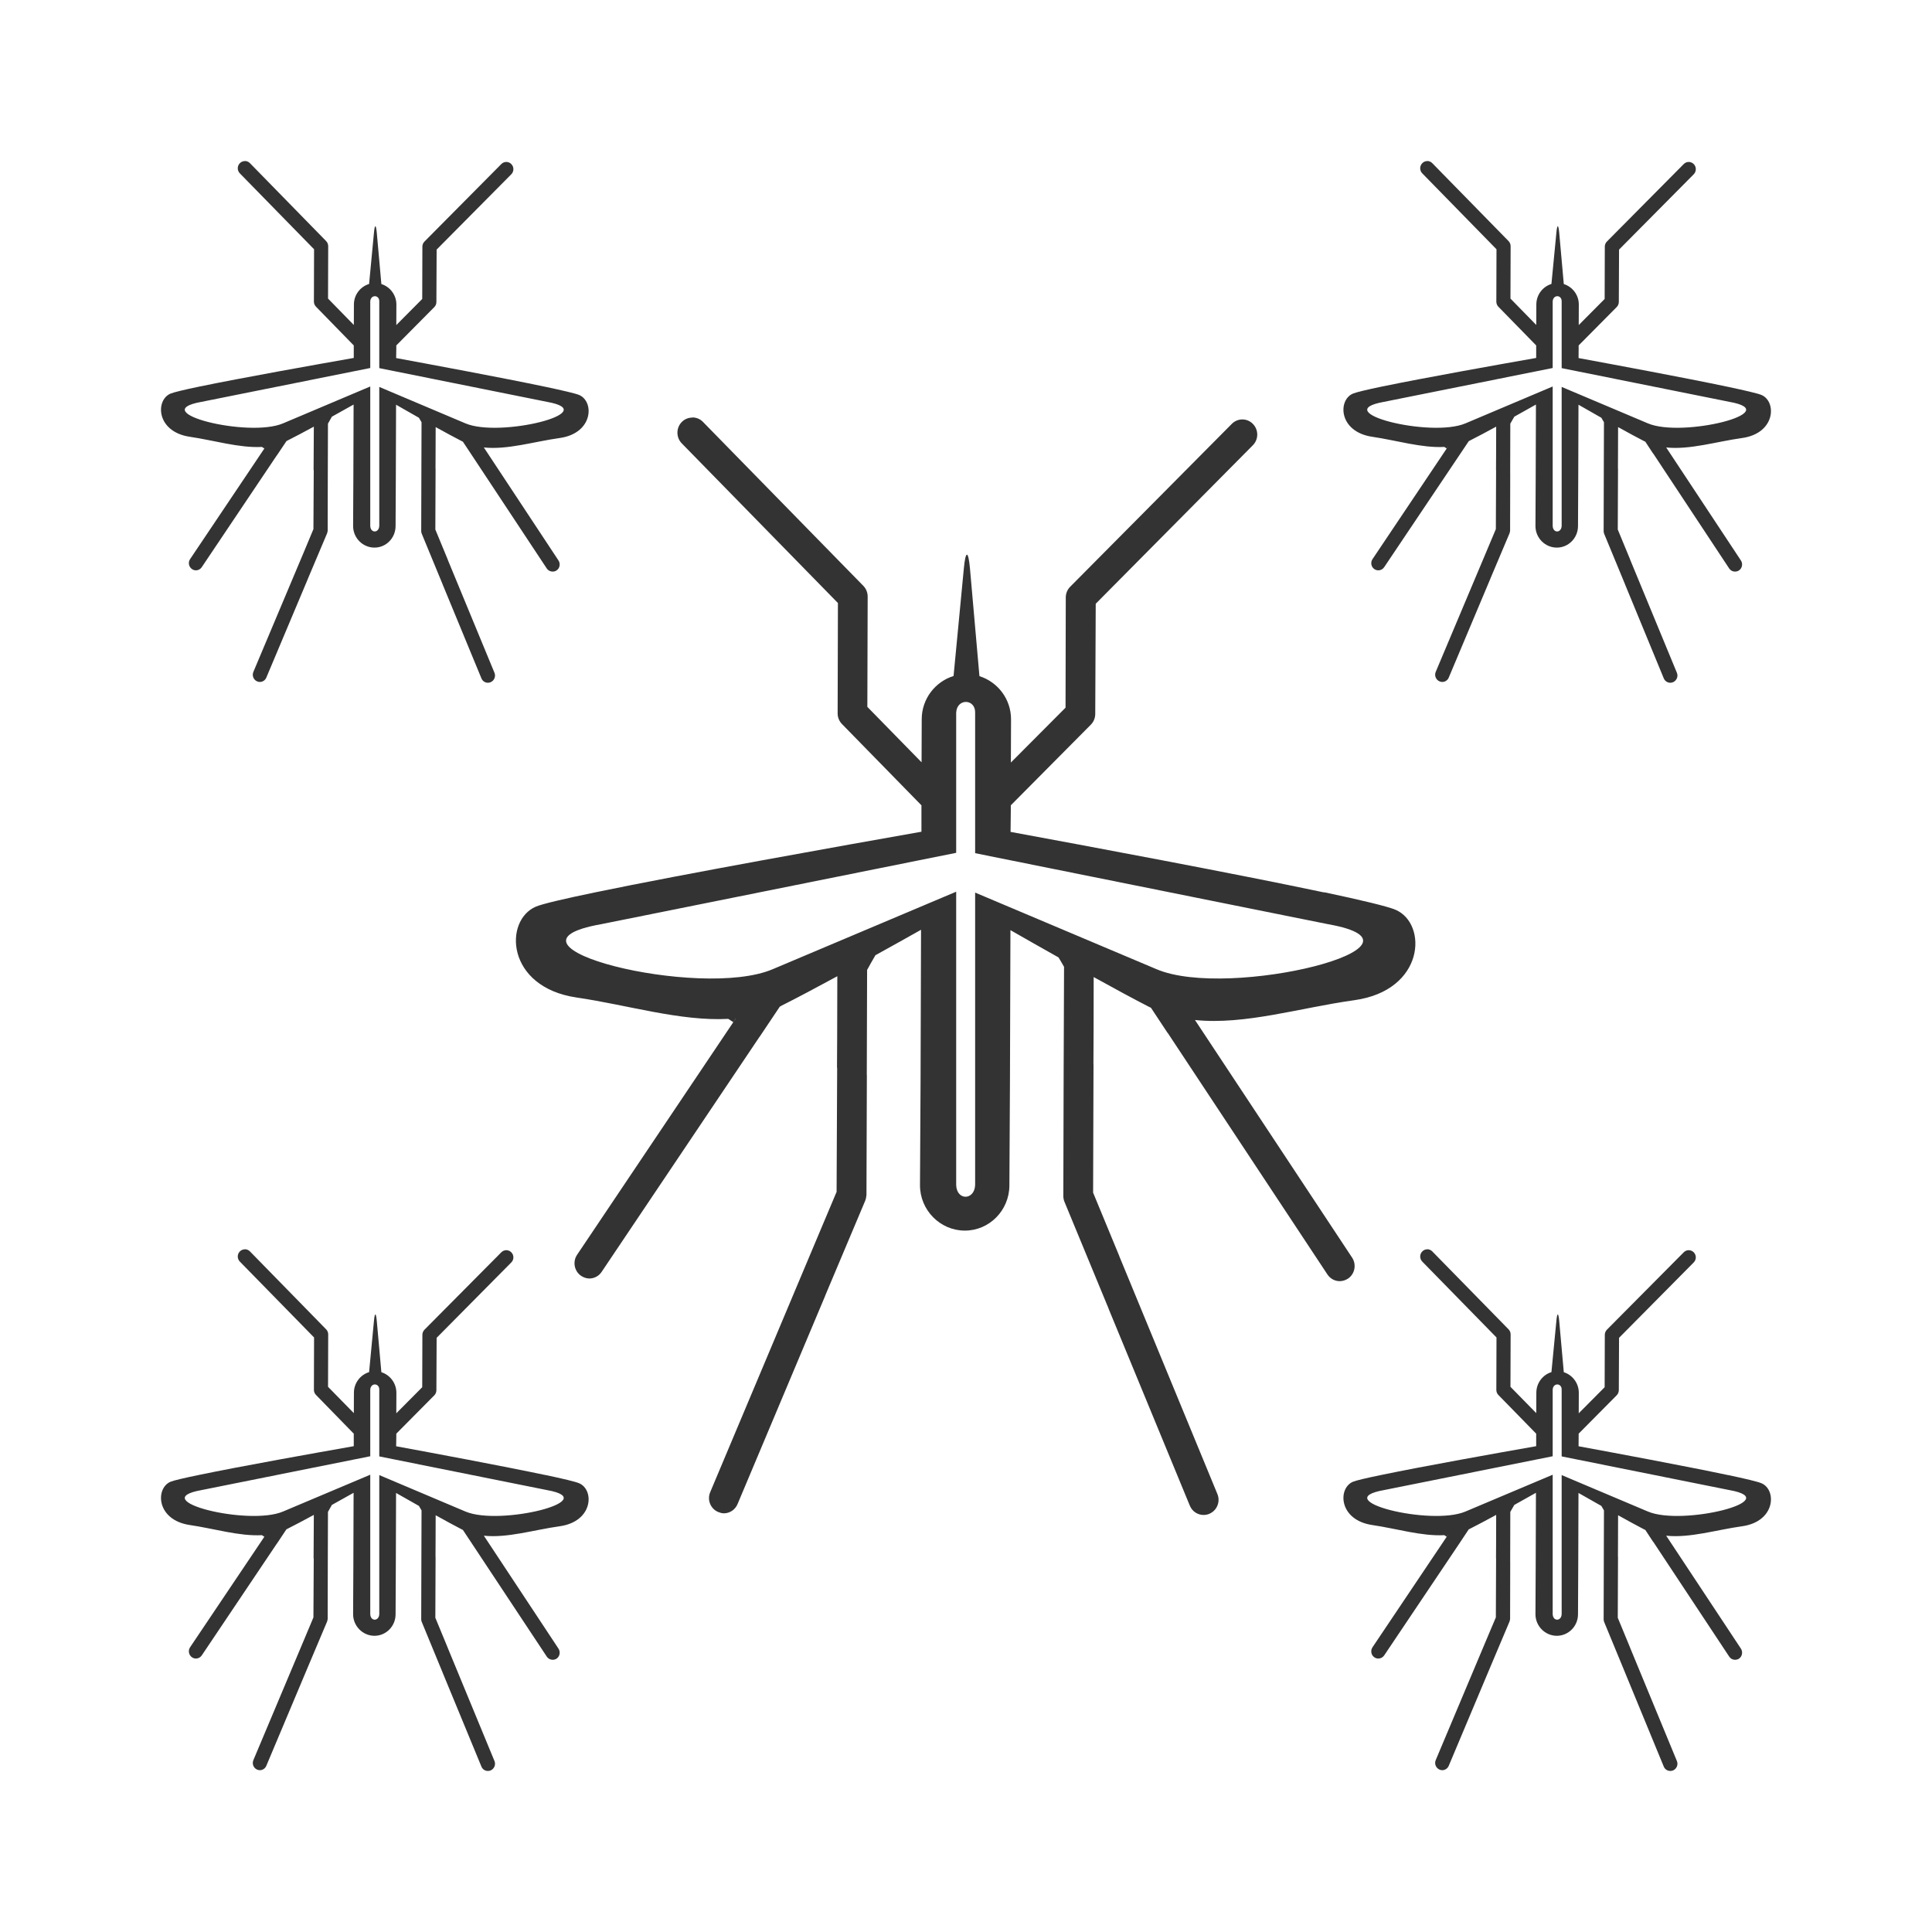 <svg width="48" height="48" viewBox="0 0 48 48" fill="none" xmlns="http://www.w3.org/2000/svg">
<path d="M6.084 4V4.002C6.039 4.002 5.994 4.019 5.959 4.055C5.89 4.124 5.89 4.237 5.959 4.307L7.803 6.193L7.799 7.494C7.799 7.542 7.819 7.587 7.852 7.621L8.789 8.582V8.691V8.893C7.873 9.054 5.983 9.391 4.941 9.607C4.576 9.683 4.315 9.746 4.236 9.779C3.855 9.942 3.882 10.729 4.717 10.852C5.318 10.94 5.941 11.133 6.506 11.104H6.508C6.528 11.117 6.548 11.131 6.568 11.143L6.596 11.1H6.598L6.568 11.143L4.723 13.891C4.668 13.972 4.689 14.083 4.77 14.139C4.8 14.159 4.833 14.17 4.867 14.17C4.924 14.17 4.978 14.143 5.012 14.092L6.877 11.314H6.879L7.117 10.959C7.124 10.956 7.13 10.954 7.135 10.949C7.317 10.858 7.551 10.733 7.797 10.6L7.793 11.332L7.791 11.68C7.792 11.68 7.794 11.679 7.795 11.68L7.787 13.146L7.539 13.74L6.295 16.693C6.257 16.784 6.297 16.889 6.387 16.928C6.409 16.937 6.432 16.944 6.455 16.943C6.524 16.944 6.589 16.902 6.617 16.834L7.652 14.375V14.373L8.125 13.254C8.134 13.231 8.139 13.207 8.141 13.184L8.144 11.768L8.148 10.525C8.18 10.467 8.212 10.409 8.246 10.352C8.438 10.245 8.624 10.142 8.785 10.051L8.779 11.865L8.773 13.068C8.772 13.363 9.011 13.604 9.301 13.605C9.591 13.607 9.827 13.367 9.828 13.072L9.834 11.854L9.84 10.055C10.009 10.152 10.205 10.265 10.408 10.379C10.431 10.416 10.451 10.453 10.473 10.49L10.469 11.74L10.465 13.193C10.465 13.217 10.469 13.24 10.479 13.262L11 14.525V14.527L11.961 16.854C11.989 16.922 12.053 16.963 12.121 16.963C12.144 16.963 12.167 16.959 12.189 16.949C12.279 16.911 12.323 16.806 12.285 16.715L11.125 13.908V13.904L10.816 13.156L10.822 11.641H10.82L10.822 11.227L10.824 10.611C11.069 10.747 11.301 10.872 11.482 10.965C11.489 10.967 11.493 10.968 11.5 10.973L11.697 11.27L13.584 14.123C13.618 14.174 13.674 14.201 13.73 14.201C13.764 14.201 13.798 14.192 13.828 14.172C13.909 14.117 13.929 14.006 13.875 13.924L12.021 11.117C12.61 11.179 13.269 10.971 13.902 10.883C14.738 10.767 14.771 9.98 14.391 9.814C14.303 9.776 13.984 9.702 13.547 9.609H13.545C12.483 9.385 10.717 9.058 9.842 8.896L9.846 8.654V8.652V8.582L10.791 7.629C10.824 7.595 10.842 7.551 10.842 7.504L10.848 6.201L12.703 4.33C12.772 4.261 12.773 4.146 12.703 4.076C12.635 4.006 12.524 4.006 12.455 4.076L10.547 6C10.514 6.033 10.494 6.078 10.494 6.125L10.49 7.428L9.846 8.076L9.848 7.566C9.848 7.326 9.69 7.125 9.475 7.057L9.361 5.781C9.341 5.568 9.311 5.568 9.291 5.781L9.17 7.055C8.954 7.121 8.794 7.322 8.793 7.562L8.791 8.074L8.15 7.418L8.154 6.117C8.154 6.07 8.136 6.024 8.103 5.99L6.209 4.053C6.175 4.018 6.129 4 6.084 4ZM35.459 4V4.002C35.414 4.002 35.37 4.019 35.336 4.055C35.267 4.124 35.267 4.237 35.336 4.307L37.18 6.193L37.176 7.494C37.176 7.542 37.194 7.587 37.227 7.621L38.166 8.582V8.691V8.893C37.25 9.054 35.36 9.391 34.318 9.607C33.953 9.683 33.692 9.746 33.613 9.779C33.232 9.942 33.259 10.729 34.094 10.852C34.695 10.94 35.318 11.133 35.883 11.104H35.885C35.905 11.117 35.923 11.131 35.943 11.143L35.971 11.1H35.975L35.943 11.143L34.1 13.891C34.045 13.972 34.064 14.083 34.145 14.139C34.175 14.159 34.21 14.17 34.244 14.17C34.301 14.17 34.355 14.143 34.389 14.092L36.254 11.314L36.492 10.959C36.499 10.956 36.507 10.954 36.512 10.949C36.694 10.858 36.926 10.733 37.172 10.6L37.17 11.332L37.168 11.68H37.17L37.164 13.146L36.914 13.74L35.67 16.693C35.632 16.784 35.674 16.889 35.764 16.928C35.786 16.937 35.809 16.944 35.832 16.943C35.9 16.944 35.966 16.902 35.994 16.834L37.029 14.375V14.373L37.502 13.254C37.511 13.231 37.516 13.207 37.518 13.184L37.521 11.768H37.52L37.523 10.525C37.555 10.467 37.589 10.409 37.623 10.352C37.815 10.245 37.999 10.142 38.16 10.051L38.154 11.865L38.148 13.068C38.147 13.363 38.386 13.604 38.676 13.605C38.966 13.607 39.204 13.367 39.205 13.072L39.211 11.854L39.217 10.055C39.386 10.152 39.582 10.265 39.785 10.379C39.808 10.416 39.828 10.453 39.85 10.49L39.846 11.74L39.842 13.193C39.842 13.217 39.846 13.24 39.855 13.262L40.377 14.525V14.527L41.336 16.854C41.364 16.922 41.43 16.963 41.498 16.963C41.521 16.963 41.544 16.959 41.566 16.949C41.656 16.911 41.7 16.806 41.662 16.715L40.502 13.908V13.904L40.193 13.156L40.199 11.641H40.197L40.199 11.227L40.201 10.611C40.446 10.747 40.676 10.872 40.857 10.965C40.864 10.967 40.87 10.968 40.877 10.973L41.072 11.27L41.074 11.268L42.961 14.123C42.995 14.174 43.048 14.201 43.105 14.201C43.139 14.201 43.175 14.192 43.205 14.172C43.285 14.117 43.306 14.006 43.252 13.924L41.396 11.117C41.985 11.179 42.645 10.971 43.279 10.883C44.114 10.767 44.145 9.98 43.766 9.814C43.678 9.776 43.361 9.702 42.923 9.609H42.922C41.86 9.385 40.094 9.058 39.219 8.896L39.221 8.654V8.652V8.582L40.166 7.629C40.199 7.595 40.218 7.551 40.219 7.504L40.225 6.201L42.08 4.33C42.149 4.261 42.15 4.146 42.08 4.076C42.011 4.006 41.901 4.006 41.832 4.076L39.924 6C39.891 6.033 39.871 6.078 39.871 6.125L39.867 7.428L39.223 8.076L39.225 7.566C39.225 7.326 39.067 7.125 38.852 7.057L38.738 5.781C38.718 5.568 38.688 5.568 38.668 5.781L38.545 7.055C38.329 7.121 38.171 7.322 38.17 7.562L38.168 8.074L37.527 7.418L37.531 6.117C37.531 6.07 37.513 6.024 37.48 5.99L35.584 4.053C35.55 4.018 35.504 4 35.459 4ZM9.316 7.359C9.371 7.36 9.426 7.405 9.423 7.488V9.146L13.591 9.984C15.004 10.235 12.424 10.886 11.563 10.518L9.423 9.613V9.865V10.689V13.066C9.415 13.248 9.205 13.252 9.199 13.066V10.689V9.865V9.602L7.033 10.518C6.173 10.886 3.593 10.235 5.006 9.984L9.199 9.143V7.488C9.203 7.401 9.261 7.358 9.316 7.359ZM38.693 7.359C38.749 7.36 38.801 7.405 38.799 7.488V9.146L42.968 9.984C44.38 10.235 41.801 10.886 40.941 10.518L38.799 9.613V9.865V10.689V13.066C38.791 13.248 38.583 13.252 38.576 13.066V10.689V9.865V9.602L36.41 10.518C35.55 10.886 32.97 10.235 34.383 9.984L38.576 9.143V7.488C38.58 7.401 38.638 7.358 38.693 7.359ZM17.201 10.371V10.375C17.107 10.375 17.012 10.409 16.939 10.484C16.795 10.63 16.794 10.868 16.939 11.016L20.818 14.982L20.811 17.723C20.81 17.823 20.85 17.917 20.918 17.988L22.893 20.008V20.238V20.664C20.965 21.004 16.99 21.713 14.799 22.168C14.031 22.327 13.48 22.455 13.314 22.525C12.512 22.867 12.569 24.526 14.326 24.783C15.591 24.968 16.903 25.376 18.092 25.314H18.094C18.136 25.342 18.177 25.369 18.219 25.395L18.277 25.305H18.281L18.219 25.395L14.338 31.174C14.223 31.345 14.266 31.58 14.436 31.697C14.499 31.739 14.569 31.763 14.641 31.764C14.759 31.764 14.876 31.707 14.947 31.6L18.871 25.758H18.873L19.375 25.008C19.389 25.002 19.403 24.999 19.412 24.988C19.795 24.796 20.286 24.535 20.803 24.254L20.799 25.793L20.795 26.523C20.796 26.524 20.797 26.525 20.799 26.525L20.785 29.611L20.26 30.857L17.645 37.072C17.564 37.263 17.652 37.483 17.84 37.564C17.887 37.583 17.936 37.598 17.984 37.598C18.128 37.598 18.264 37.512 18.324 37.369L20.502 32.193V32.189L21.494 29.836C21.513 29.788 21.523 29.739 21.527 29.689L21.537 26.711H21.535L21.543 24.098C21.61 23.975 21.679 23.852 21.75 23.732C22.154 23.509 22.544 23.291 22.883 23.1L22.871 26.914L22.857 29.443C22.854 30.063 23.356 30.572 23.967 30.574C24.577 30.577 25.076 30.073 25.078 29.453L25.092 26.891L25.104 23.109C25.46 23.313 25.872 23.547 26.299 23.787C26.347 23.864 26.391 23.943 26.436 24.021L26.426 26.652L26.418 29.709C26.418 29.759 26.426 29.809 26.445 29.855L27.543 32.512V32.516L29.562 37.41C29.622 37.554 29.758 37.638 29.902 37.639C29.951 37.639 30 37.63 30.047 37.609C30.235 37.529 30.325 37.31 30.246 37.119L27.809 31.211C27.809 31.209 27.808 31.21 27.809 31.207L27.158 29.631L27.168 26.443H27.166L27.17 25.57L27.172 24.275C27.687 24.56 28.175 24.824 28.557 25.02C28.571 25.025 28.581 25.028 28.596 25.039L29.008 25.662L29.01 25.66L32.98 31.664C33.051 31.771 33.166 31.83 33.285 31.83C33.356 31.83 33.428 31.808 33.492 31.766C33.662 31.65 33.706 31.416 33.592 31.244L29.689 25.342C30.926 25.471 32.313 25.034 33.646 24.85C35.405 24.606 35.474 22.951 34.674 22.604C34.489 22.523 33.819 22.362 32.9 22.168L32.896 22.172C30.663 21.7 26.949 21.007 25.107 20.668L25.113 20.16V20.158V20.008L27.102 18.004C27.171 17.934 27.21 17.84 27.211 17.74L27.223 15L31.127 11.062C31.272 10.916 31.273 10.679 31.127 10.531C30.983 10.384 30.749 10.384 30.604 10.531L26.59 14.576C26.52 14.646 26.479 14.742 26.479 14.842L26.473 17.582L25.115 18.945L25.119 17.871C25.119 17.366 24.787 16.942 24.334 16.799L24.098 14.117C24.056 13.668 23.99 13.669 23.947 14.117L23.691 16.795C23.237 16.935 22.902 17.36 22.9 17.865L22.896 18.939L21.549 17.562L21.557 14.822C21.557 14.722 21.519 14.627 21.451 14.557L17.463 10.48C17.391 10.407 17.296 10.371 17.201 10.371ZM24.002 17.439C24.118 17.442 24.232 17.533 24.227 17.707V21.197L32.994 22.961C35.965 23.487 30.539 24.854 28.73 24.078L24.227 22.176V22.709V24.441V29.443C24.209 29.826 23.77 29.833 23.756 29.443V24.441V22.709V22.154L19.201 24.078C17.392 24.854 11.964 23.487 14.936 22.961L23.756 21.188V17.707C23.764 17.524 23.885 17.437 24.002 17.439ZM6.084 31.037V31.039C6.039 31.039 5.994 31.056 5.959 31.092C5.89 31.161 5.89 31.274 5.959 31.344L7.803 33.229L7.799 34.531C7.799 34.579 7.819 34.625 7.852 34.658L8.789 35.619V35.729V35.93C7.873 36.091 5.983 36.428 4.941 36.645C4.576 36.72 4.315 36.781 4.236 36.814C3.855 36.977 3.882 37.766 4.717 37.889C5.318 37.977 5.941 38.17 6.506 38.141H6.508C6.528 38.154 6.548 38.168 6.568 38.18L6.596 38.137H6.598L6.568 38.18L4.723 40.925C4.668 41.007 4.689 41.12 4.77 41.175C4.8 41.196 4.833 41.206 4.867 41.206C4.924 41.206 4.978 41.179 5.012 41.129L6.877 38.352H6.879L7.117 37.994C7.124 37.991 7.13 37.992 7.135 37.986C7.317 37.895 7.551 37.77 7.797 37.637L7.793 38.369L7.791 38.717H7.795L7.787 40.184L7.539 40.775L6.295 43.73C6.257 43.821 6.297 43.925 6.387 43.965C6.409 43.974 6.432 43.98 6.455 43.98C6.524 43.98 6.589 43.938 6.617 43.87L7.652 41.41L8.125 40.291C8.134 40.267 8.139 40.243 8.141 40.221L8.144 38.805L8.148 37.562C8.18 37.504 8.212 37.446 8.246 37.389C8.438 37.282 8.624 37.179 8.785 37.088L8.779 38.902L8.773 40.103C8.772 40.398 9.011 40.639 9.301 40.641C9.591 40.642 9.827 40.404 9.828 40.109L9.834 38.891L9.84 37.092C10.009 37.189 10.205 37.3 10.408 37.414C10.431 37.451 10.451 37.488 10.473 37.525L10.469 38.777L10.465 40.23C10.465 40.254 10.469 40.276 10.479 40.298L11 41.562V41.563L11.961 43.891C11.989 43.959 12.053 43.999 12.121 43.999C12.144 43.999 12.167 43.995 12.189 43.986C12.279 43.947 12.323 43.843 12.285 43.752L11.125 40.943V40.941L10.816 40.193L10.822 38.678H10.82L10.822 38.264L10.824 37.646C11.069 37.782 11.301 37.909 11.482 38.002C11.489 38.005 11.493 38.005 11.5 38.01L11.697 38.307L13.584 41.157C13.618 41.209 13.674 41.237 13.73 41.237C13.764 41.237 13.798 41.228 13.828 41.209C13.909 41.154 13.929 41.041 13.875 40.959L12.021 38.154C12.61 38.216 13.269 38.008 13.902 37.92C14.738 37.804 14.771 37.017 14.391 36.852C14.303 36.813 13.984 36.737 13.547 36.645L13.545 36.646C12.483 36.422 10.717 36.093 9.842 35.932L9.846 35.689V35.619L10.791 34.666C10.824 34.633 10.842 34.586 10.842 34.539L10.848 33.238L12.703 31.365C12.772 31.296 12.773 31.183 12.703 31.113C12.635 31.043 12.524 31.043 12.455 31.113L10.547 33.035C10.514 33.069 10.494 33.115 10.494 33.162L10.49 34.465L9.846 35.113L9.848 34.604C9.848 34.363 9.69 34.16 9.475 34.092L9.361 32.818C9.341 32.605 9.311 32.603 9.291 32.816L9.17 34.09C8.954 34.156 8.794 34.359 8.793 34.6L8.791 35.109L8.15 34.455L8.154 33.152C8.154 33.105 8.136 33.061 8.103 33.027L6.209 31.09C6.175 31.055 6.129 31.037 6.084 31.037ZM35.459 31.037V31.039C35.414 31.039 35.37 31.056 35.336 31.092C35.267 31.161 35.267 31.274 35.336 31.344L37.18 33.229L37.176 34.531C37.176 34.579 37.194 34.625 37.227 34.658L38.166 35.619V35.729V35.93C37.25 36.091 35.36 36.428 34.318 36.645C33.953 36.72 33.692 36.781 33.613 36.814C33.232 36.977 33.259 37.766 34.094 37.889C34.695 37.977 35.318 38.17 35.883 38.141H35.885C35.905 38.154 35.923 38.168 35.943 38.18L35.971 38.137H35.975L35.943 38.18L34.1 40.925C34.045 41.007 34.064 41.12 34.145 41.175C34.175 41.196 34.21 41.206 34.244 41.206C34.301 41.206 34.355 41.179 34.389 41.129L36.254 38.352L36.492 37.994C36.499 37.991 36.507 37.992 36.512 37.986C36.694 37.895 36.926 37.77 37.172 37.637L37.17 38.369L37.168 38.717H37.17L37.164 40.184L36.914 40.775L35.67 43.73C35.632 43.821 35.674 43.925 35.764 43.965C35.786 43.974 35.809 43.98 35.832 43.98C35.9 43.98 35.966 43.938 35.994 43.87L37.029 41.41L37.502 40.291C37.511 40.267 37.516 40.243 37.518 40.221L37.521 38.805H37.52L37.523 37.562C37.555 37.504 37.589 37.446 37.623 37.389C37.815 37.282 37.999 37.179 38.16 37.088L38.154 38.902L38.148 40.103C38.147 40.398 38.386 40.639 38.676 40.641C38.966 40.642 39.204 40.404 39.205 40.109L39.211 38.891L39.217 37.092C39.386 37.189 39.582 37.3 39.785 37.414C39.808 37.451 39.828 37.488 39.85 37.525L39.846 38.777L39.842 40.23C39.842 40.254 39.846 40.276 39.855 40.298L40.377 41.562V41.563L41.336 43.891C41.364 43.959 41.43 43.999 41.498 43.999C41.521 43.999 41.544 43.995 41.566 43.986C41.656 43.947 41.7 43.843 41.662 43.752L40.502 40.943V40.941L40.193 40.193L40.199 38.678H40.197L40.199 38.264L40.201 37.646C40.446 37.782 40.676 37.909 40.857 38.002C40.864 38.005 40.87 38.005 40.877 38.01L41.072 38.307L41.074 38.305L42.961 41.157C42.995 41.209 43.048 41.237 43.105 41.237C43.139 41.237 43.175 41.228 43.205 41.209C43.285 41.154 43.306 41.041 43.252 40.959L41.396 38.154C41.985 38.216 42.645 38.008 43.279 37.92C44.114 37.804 44.145 37.017 43.766 36.852C43.678 36.813 43.361 36.737 42.923 36.645L42.922 36.646C41.86 36.422 40.094 36.093 39.219 35.932L39.221 35.689V35.619L40.166 34.666C40.199 34.633 40.218 34.586 40.219 34.539L40.225 33.238L42.08 31.365C42.149 31.296 42.15 31.183 42.08 31.113C42.011 31.043 41.901 31.043 41.832 31.113L39.924 33.035C39.891 33.069 39.871 33.115 39.871 33.162L39.867 34.465L39.223 35.113L39.225 34.604C39.225 34.363 39.067 34.16 38.852 34.092L38.738 32.818C38.718 32.605 38.688 32.603 38.668 32.816L38.545 34.09C38.329 34.156 38.171 34.359 38.17 34.6L38.168 35.109L37.527 34.455L37.531 33.152C37.531 33.105 37.513 33.061 37.48 33.027L35.584 31.09C35.55 31.055 35.504 31.037 35.459 31.037ZM9.316 34.396C9.371 34.398 9.426 34.443 9.423 34.525V36.184L13.591 37.021C15.004 37.272 12.424 37.921 11.563 37.553L9.423 36.648V36.902V37.727V40.103C9.415 40.285 9.205 40.288 9.199 40.103V37.727V36.902V36.639L7.033 37.553C6.173 37.921 3.593 37.272 5.006 37.021L9.199 36.18V34.525C9.203 34.438 9.261 34.395 9.316 34.396ZM38.693 34.396C38.749 34.398 38.801 34.443 38.799 34.525V36.184L42.968 37.021C44.38 37.272 41.801 37.921 40.941 37.553L38.799 36.648V36.902V37.727V40.103C38.791 40.285 38.583 40.288 38.576 40.103V37.727V36.902V36.639L36.41 37.553C35.55 37.921 32.97 37.272 34.383 37.021L38.576 36.18V34.525C38.58 34.438 38.638 34.395 38.693 34.396Z" fill="#333333"/>
</svg>
